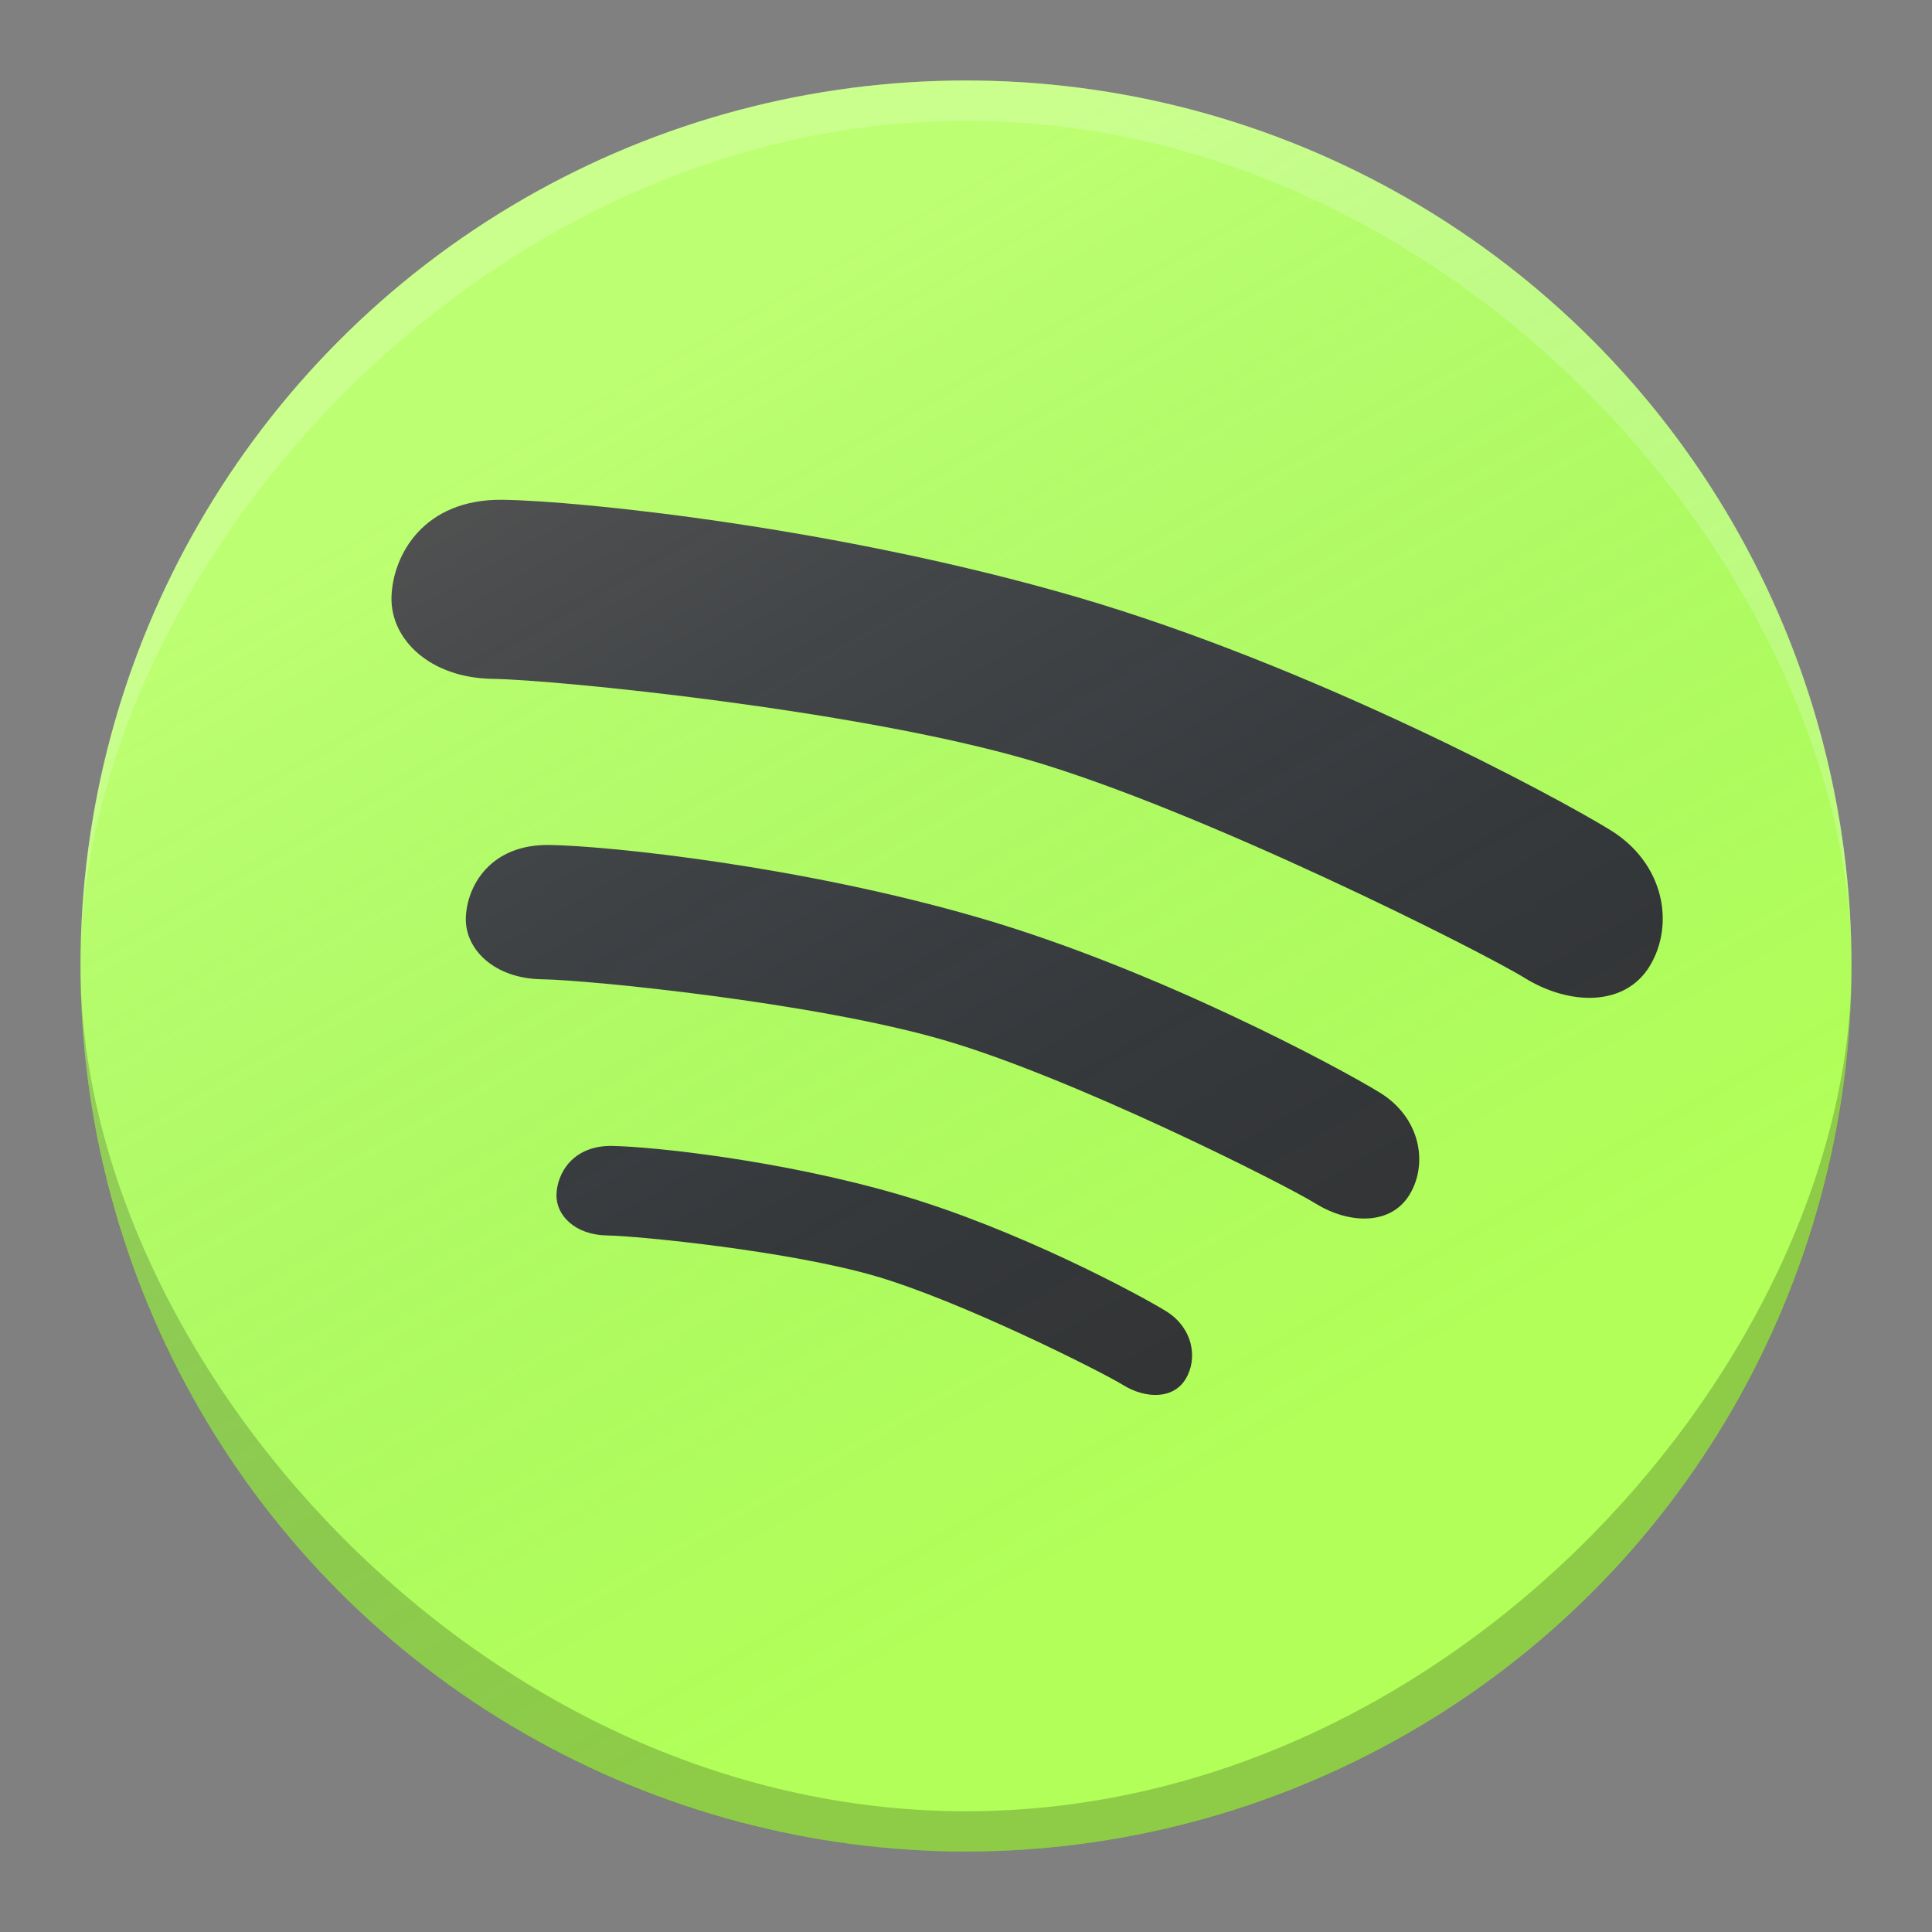 <?xml version="1.0" encoding="UTF-8" standalone="no"?>
<!-- Created with Inkscape (http://www.inkscape.org/) -->

<svg
   xmlns:dc="http://purl.org/dc/elements/1.1/"
   xmlns:cc="http://creativecommons.org/ns#"
   xmlns:rdf="http://www.w3.org/1999/02/22-rdf-syntax-ns#"
   xmlns:svg="http://www.w3.org/2000/svg"
   xmlns="http://www.w3.org/2000/svg"
   xmlns:xlink="http://www.w3.org/1999/xlink"
   xmlns:sodipodi="http://sodipodi.sourceforge.net/DTD/sodipodi-0.dtd"
   xmlns:inkscape="http://www.inkscape.org/namespaces/inkscape"
   width="48"
   height="48"
   id="svg2"
   version="1.1"
   inkscape:version="0.91 r13725"
   sodipodi:docname="spotify.svg">
  <rect width="100%" height="100%" fill="#808080" stroke="none"/>
  <defs
     id="defs4">
    <linearGradient
       inkscape:collect="always"
       xlink:href="#linearGradient4086"
       id="linearGradient4134"
       gradientUnits="userSpaceOnUse"
       x1="19.916"
       y1="14.342"
       x2="33.046"
       y2="37.084" />
    <linearGradient
       id="linearGradient4086">
      <stop
         style="stop-color:#ffffff;stop-opacity:0.149;"
         offset="0"
         id="stop4088" />
      <stop
         style="stop-color:#177ed5;stop-opacity:0;"
         offset="1"
         id="stop4090" />
    </linearGradient>
    <linearGradient
       y2="37.084"
       x2="33.046"
       y1="14.342"
       x1="19.916"
       gradientUnits="userSpaceOnUse"
       id="linearGradient3072"
       xlink:href="#linearGradient4086"
       inkscape:collect="always"
       gradientTransform="matrix(1.189,0,0,1.189,-8.703,996.849)" />
  </defs>
  <sodipodi:namedview
     id="base"
     pagecolor="#ffffff"
     bordercolor="#000000"
     borderopacity="1"
     inkscape:pageopacity="0.0"
     inkscape:pageshadow="2"
     inkscape:zoom="7.9999996"
     inkscape:cx="-3.2781914"
     inkscape:cy="27.143759"
     inkscape:document-units="px"
     inkscape:current-layer="layer1"
     showgrid="true"
     inkscape:showpageshadow="false"
     borderlayer="true"
     inkscape:window-width="1680"
     inkscape:window-height="996"
     inkscape:window-x="0"
     inkscape:window-y="27"
     inkscape:window-maximized="1"
     inkscape:snap-global="true"
     inkscape:object-paths="true"
     inkscape:snap-intersection-paths="true"
     inkscape:object-nodes="true"
     inkscape:snap-smooth-nodes="true">
    <inkscape:grid
       type="xygrid"
       id="grid2985"
       empspacing="4"
       visible="true"
       enabled="true"
       snapvisiblegridlinesonly="true"
       dotted="false" />
  </sodipodi:namedview>
  <g
     inkscape:label="Layer 1"
     inkscape:groupmode="layer"
     id="layer1"
     transform="translate(0,-1004.362)">
    <g
       style="font-size:40px;font-style:normal;font-variant:normal;font-weight:normal;font-stretch:normal;line-height:125%;letter-spacing:0px;word-spacing:0px;fill:#333333;fill-opacity:1;stroke:none;font-family:Proxima Nova;-inkscape-font-specification:Proxima Nova"
       id="text2996-9" />
    <ellipse
       cy="1028.362"
       cx="24"
       style="opacity:1;fill:#b2ff59;fill-opacity:1;stroke:none"
       id="path3790"
       rx="22"
       ry="22" />
    <g
       id="g4357"
       transform="matrix(0.982,0.286,-0.286,0.982,293.449,15.36)"
       style="fill:#333333">
      <path
         inkscape:transform-center-y="-10.67613"
         inkscape:transform-center-x="-0.3168917"
         sodipodi:nodetypes="zzzzzzzzz"
         inkscape:connector-curvature="0"
         id="rect4300"
         d="m 10.047,1016.849 c 1.858,-0.511 8.035,-1.63 14.033,-1.63 5.998,0 12.556,1.403 14.036,1.811 1.481,0.407 2.143,1.753 1.846,2.891 -0.297,1.137 -1.61,1.478 -2.832,1.142 -1.223,-0.337 -8.694,-1.719 -13.05,-1.719 -4.356,0 -11.578,1.344 -13.057,1.751 -1.479,0.407 -2.657,-0.233 -2.915,-1.22 -0.258,-0.987 0.081,-2.514 1.939,-3.026 z"
         style="fill:#333333;fill-opacity:1;stroke:none" />
      <path
         inkscape:transform-center-y="-8.0071035"
         inkscape:transform-center-x="-0.23766868"
         sodipodi:nodetypes="zzzzzzzzz"
         inkscape:connector-curvature="0"
         id="rect4300-7"
         d="m 13.475,1024.584 c 1.394,-0.384 6.027,-1.222 10.525,-1.222 4.498,0 9.417,1.052 10.527,1.358 1.11,0.306 1.607,1.315 1.385,2.168 -0.223,0.853 -1.207,1.109 -2.124,0.856 -0.917,-0.252 -6.521,-1.289 -9.788,-1.289 -3.267,0 -8.683,1.008 -9.793,1.313 -1.11,0.305 -1.993,-0.175 -2.186,-0.915 -0.193,-0.741 0.061,-1.886 1.454,-2.269 z"
         style="fill:#333333;fill-opacity:1;stroke:none" />
      <path
         inkscape:transform-center-y="-5.3380708"
         inkscape:transform-center-x="-0.15844547"
         sodipodi:nodetypes="zzzzzzzzz"
         inkscape:connector-curvature="0"
         id="rect4300-7-7"
         d="m 16.983,1031.177 c 0.929,-0.256 4.018,-0.815 7.017,-0.815 2.999,0 6.278,0.702 7.018,0.905 0.74,0.204 1.072,0.877 0.923,1.445 -0.148,0.569 -0.805,0.739 -1.416,0.571 -0.611,-0.168 -4.347,-0.859 -6.525,-0.859 -2.178,0 -5.789,0.672 -6.529,0.875 -0.74,0.204 -1.329,-0.116 -1.457,-0.61 -0.129,-0.494 0.04,-1.257 0.969,-1.513 z"
         style="fill:#333333;fill-opacity:1;stroke:none" />
    </g>
    <path
       style="opacity:0.2;fill:#000000;fill-opacity:1;stroke:none"
       d="m 46,1028.362 c 0,9.685 -9.85,21 -22,21 -12.15,0 -22,-11.315 -22,-21 0,12.15 9.85,22 22,22 12.15,0 22,-9.85 22,-22 z"
       id="path3790-0"
       inkscape:connector-curvature="0"
       sodipodi:nodetypes="cscsc" />
    <path
       style="opacity:0.2;fill:#ffffff;fill-opacity:1;stroke:none"
       d="m 46,1028.362 c 0,-9.685 -9.85,-21 -22,-21 -12.15,0 -22,11.315 -22,21 0,-12.15 9.85,-22 22,-22 12.15,0 22,9.85 22,22 z"
       id="path3790-0-5"
       inkscape:connector-curvature="0"
       sodipodi:nodetypes="cscsc" />
    <ellipse
       cy="1028.362"
       cx="24"
       style="fill:url(#linearGradient3072);fill-opacity:1;stroke:none"
       id="path2983-1"
       rx="22"
       ry="22" />
  </g>
</svg>
